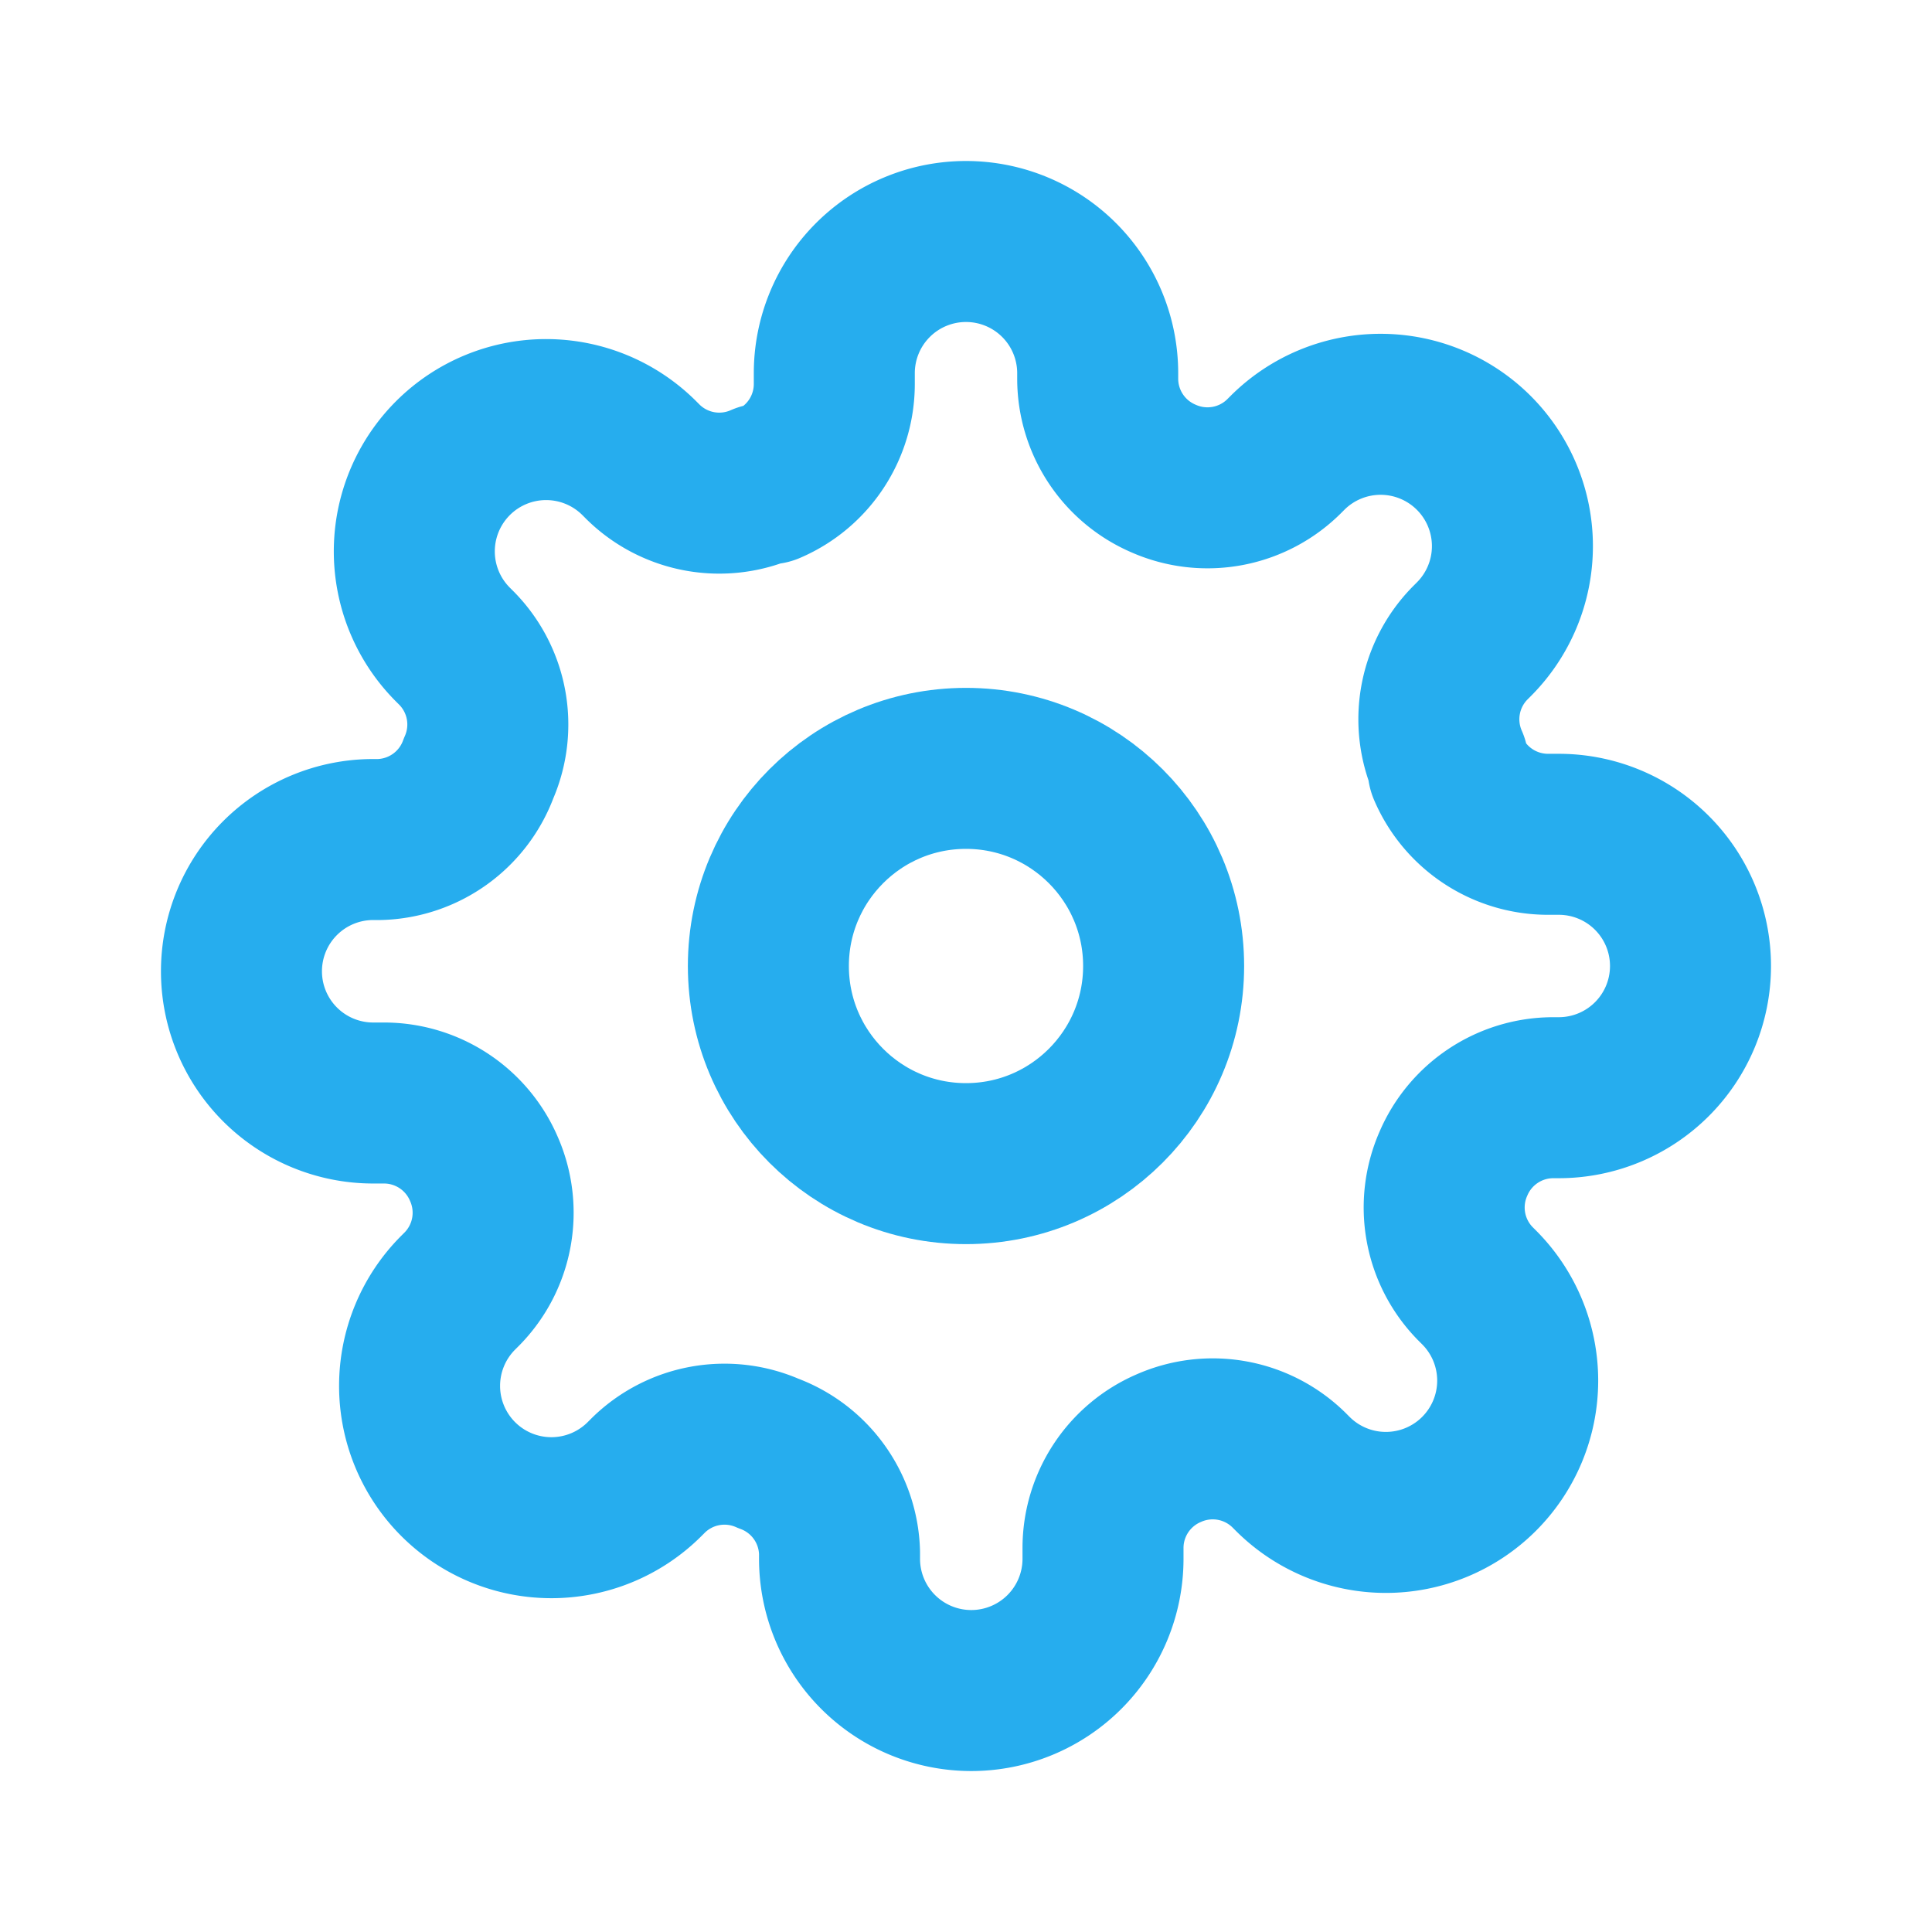 <svg xmlns="http://www.w3.org/2000/svg" width="24" height="24" viewBox="0 0 24 24">
    <g fill="none" fill-rule="evenodd" stroke="#26ADEE" stroke-linecap="round" stroke-linejoin="round" stroke-width="2" transform="translate(3 3)">
        <circle cx="9" cy="9" r="2.455"/>
        <path d="M15.055 11.455a1.35 1.35 0 0 0 .27 1.489l.049.049a1.636 1.636 0 1 1-2.316 2.315l-.049-.049a1.35 1.35 0 0 0-1.489-.27 1.35 1.35 0 0 0-.818 1.236v.139a1.636 1.636 0 0 1-3.273 0v-.074a1.35 1.35 0 0 0-.884-1.235 1.35 1.35 0 0 0-1.489.27l-.049.049a1.636 1.636 0 1 1-2.315-2.316l.049-.049a1.35 1.35 0 0 0 .27-1.489 1.35 1.35 0 0 0-1.236-.818h-.139a1.636 1.636 0 0 1 0-3.273h.074a1.35 1.35 0 0 0 1.235-.884 1.35 1.35 0 0 0-.27-1.489l-.049-.049a1.636 1.636 0 1 1 2.316-2.315l.049.049a1.35 1.35 0 0 0 1.489.27h.065a1.35 1.35 0 0 0 .819-1.236v-.139a1.636 1.636 0 0 1 3.272 0v.074a1.35 1.35 0 0 0 .819 1.235 1.35 1.35 0 0 0 1.489-.27l.049-.049a1.636 1.636 0 1 1 2.315 2.316l-.049.049a1.35 1.35 0 0 0-.27 1.489v.065a1.35 1.35 0 0 0 1.236.819h.139a1.636 1.636 0 0 1 0 3.272h-.074a1.35 1.35 0 0 0-1.235.819z"/>
    </g>
</svg>
